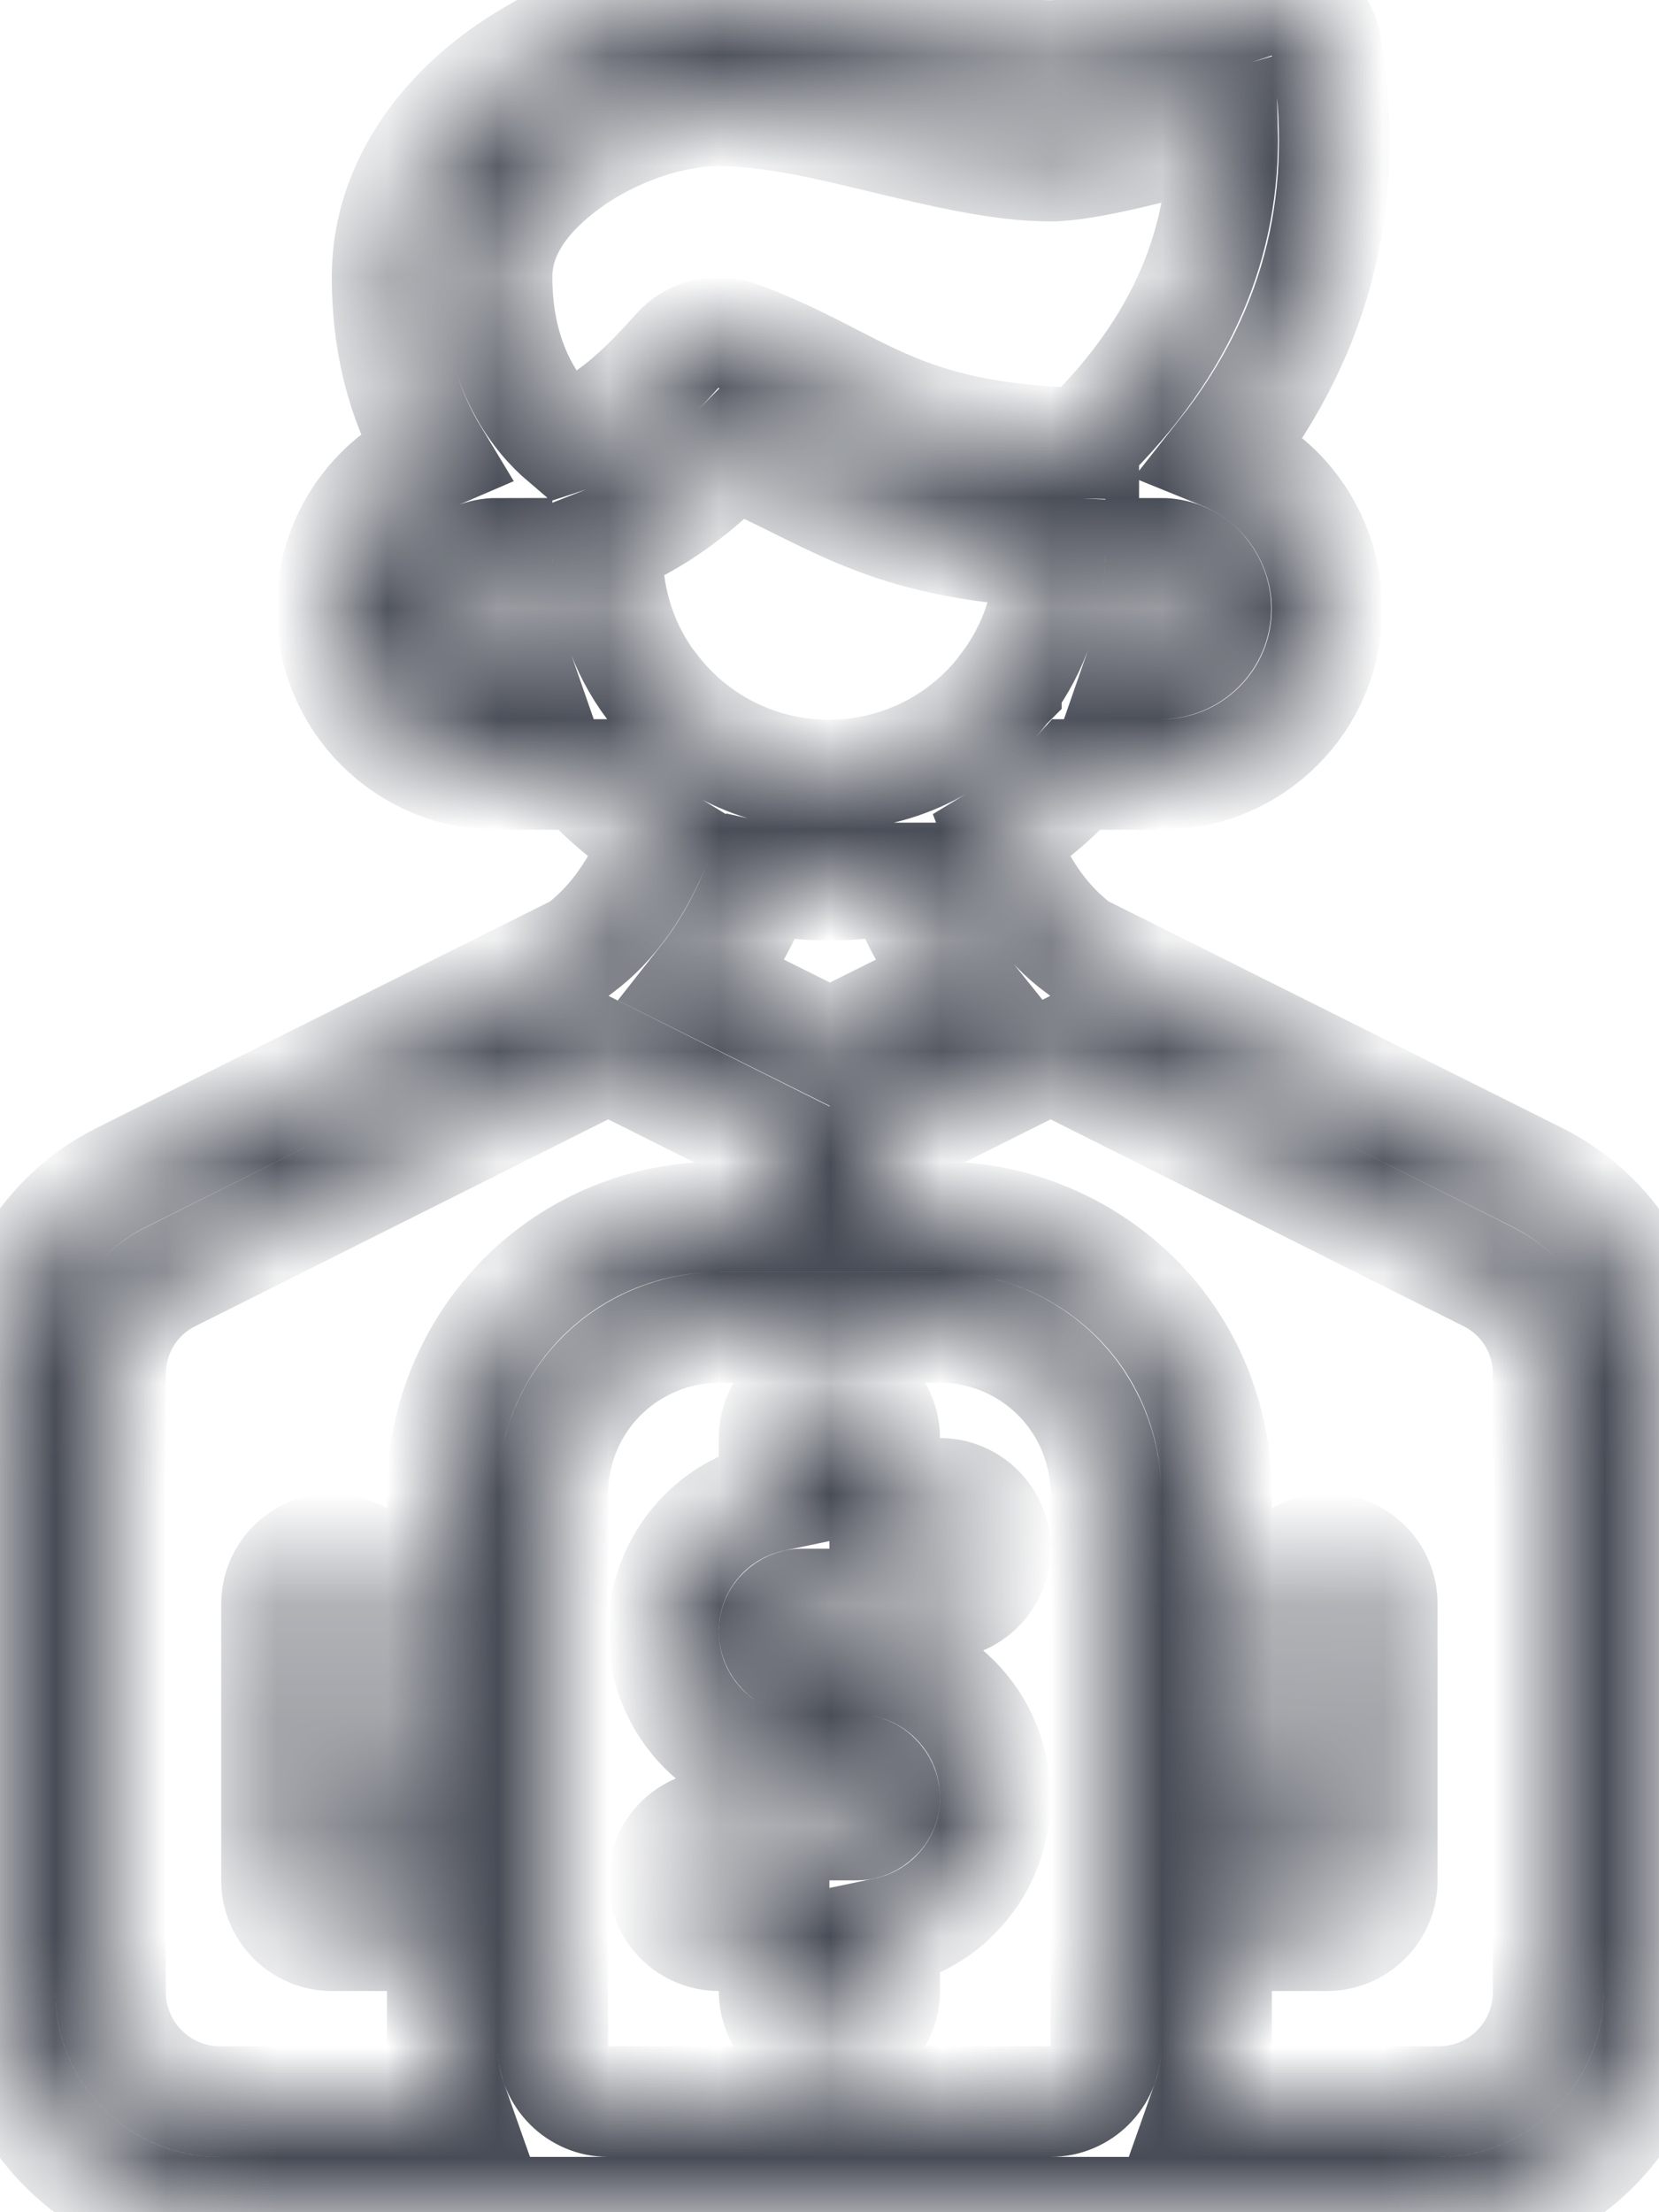 <svg width="15" height="20" viewBox="0 0 15 20" fill="none" xmlns="http://www.w3.org/2000/svg">
<mask id="path-1-inside-1_401_213" fill="white">
<path fill-rule="evenodd" clip-rule="evenodd" d="M3.92 4.117C3.69 3.737 3.5 3.212 3.5 2.502C3.5 1.882 3.795 1.337 4.249 0.912C4.869 0.337 5.789 0.003 6.499 0.003C7.044 0.003 7.624 0.132 8.184 0.267C8.659 0.382 9.114 0.502 9.499 0.502C9.984 0.502 11.339 0.028 11.339 0.028C11.479 -0.022 11.633 -0.002 11.758 0.073C11.883 0.147 11.969 0.277 11.993 0.422C12.204 1.722 11.959 2.962 11.054 4.107C11.239 4.182 11.414 4.297 11.559 4.442C11.838 4.722 11.998 5.107 11.998 5.502C11.998 6.332 11.329 7.002 10.499 7.002H9.734C9.534 7.222 9.304 7.417 9.049 7.572C9.219 8.021 9.454 8.351 9.759 8.576L13.903 10.646C14.573 10.981 14.998 11.671 14.998 12.421V18.01C14.998 19.11 14.108 20 13.008 20H1.99C0.89 20 0 19.11 0 18.01V12.421C0 11.671 0.425 10.981 1.095 10.646L5.239 8.576C5.539 8.351 5.774 8.021 5.949 7.572C5.694 7.417 5.464 7.227 5.264 7.002H4.499C3.67 7.002 3 6.332 3 5.502C3 5.102 3.16 4.722 3.44 4.442C3.58 4.302 3.745 4.192 3.92 4.117ZM6.999 10.311L5.499 9.561L1.545 11.541C1.21 11.706 1 12.046 1 12.421V18.01C1 18.56 1.445 19 1.99 19H4.084C4.029 18.845 3.999 18.675 3.999 18.5V17.5H3C2.725 17.5 2.5 17.275 2.5 17V14.501C2.5 14.226 2.725 14.001 3 14.001C3.275 14.001 3.5 14.226 3.5 14.501V16.5H3.999V13.501C3.999 12.836 4.264 12.201 4.729 11.731C5.199 11.261 5.834 11.001 6.499 11.001H6.999V10.311ZM6.499 12.001H8.499C8.899 12.001 9.279 12.161 9.559 12.441C9.839 12.721 9.999 13.106 9.999 13.501V18.5C9.999 18.775 9.774 19 9.499 19H5.499C5.224 19 4.999 18.775 4.999 18.5V13.501C4.999 13.101 5.159 12.721 5.439 12.441C5.719 12.161 6.104 12.001 6.499 12.001ZM7.999 10.311V11.001H8.499C9.164 11.001 9.799 11.266 10.269 11.731C10.739 12.196 10.999 12.836 10.999 13.501V16.5H11.499V14.501C11.499 14.226 11.723 14.001 11.998 14.001C12.274 14.001 12.498 14.226 12.498 14.501V17C12.498 17.275 12.274 17.5 11.998 17.5H10.999V18.5C10.999 18.675 10.969 18.845 10.914 19H13.008C13.558 19 13.998 18.555 13.998 18.01V12.421C13.998 12.046 13.788 11.706 13.453 11.541L9.499 9.561L7.999 10.311ZM6.999 13.526C6.759 13.576 6.539 13.691 6.364 13.866C6.129 14.101 5.999 14.416 5.999 14.751C5.999 15.441 6.559 16 7.249 16H7.749C7.814 16 7.879 16.026 7.924 16.076C7.969 16.12 7.999 16.186 7.999 16.25C7.999 16.316 7.974 16.381 7.924 16.425C7.879 16.47 7.814 16.5 7.749 16.5H6.499C6.224 16.5 5.999 16.725 5.999 17C5.999 17.275 6.224 17.5 6.499 17.5H6.999V18C6.999 18.275 7.224 18.5 7.499 18.5C7.774 18.5 7.999 18.275 7.999 18V17.475C8.239 17.425 8.459 17.31 8.634 17.135C8.869 16.9 8.999 16.585 8.999 16.25C8.999 15.915 8.869 15.601 8.634 15.366C8.399 15.131 8.084 15.001 7.749 15.001H7.249C7.184 15.001 7.119 14.976 7.074 14.926C7.029 14.881 6.999 14.816 6.999 14.751C6.999 14.686 7.024 14.621 7.074 14.576C7.119 14.531 7.184 14.501 7.249 14.501H8.499C8.774 14.501 8.999 14.276 8.999 14.001C8.999 13.726 8.774 13.501 8.499 13.501H7.999V13.001C7.999 12.726 7.774 12.501 7.499 12.501C7.224 12.501 6.999 12.726 6.999 13.001V13.526ZM8.119 7.937C7.919 7.982 7.709 8.002 7.499 8.002C7.289 8.002 7.079 7.982 6.879 7.937C6.739 8.306 6.564 8.611 6.359 8.871L7.504 9.441L8.649 8.871C8.444 8.616 8.269 8.306 8.129 7.937H8.119ZM9.099 6.197C9.349 5.862 9.494 5.452 9.494 5.002V4.992C7.994 4.917 7.544 4.487 6.629 4.097C6.279 4.452 5.904 4.727 5.494 4.887V5.007C5.494 5.457 5.639 5.867 5.889 6.202C5.889 6.202 5.894 6.207 5.899 6.212C6.264 6.697 6.844 7.007 7.494 7.007C8.144 7.007 8.724 6.697 9.089 6.212C9.089 6.212 9.094 6.207 9.099 6.202V6.197ZM10.494 5.002C10.494 5.352 10.434 5.687 10.324 6.002H10.494C10.769 6.002 10.994 5.777 10.994 5.502C10.994 5.367 10.939 5.242 10.849 5.147C10.754 5.052 10.629 5.002 10.494 5.002ZM4.494 5.002C4.359 5.002 4.234 5.057 4.139 5.147C4.044 5.242 3.994 5.367 3.994 5.502C3.994 5.777 4.219 6.002 4.494 6.002H4.664C4.554 5.687 4.494 5.352 4.494 5.002ZM9.799 4.002C10.704 3.122 11.079 2.172 11.054 1.162C10.544 1.312 9.834 1.502 9.494 1.502C9.044 1.502 8.504 1.372 7.944 1.237C7.464 1.122 6.964 1.002 6.494 1.002C5.999 1.002 5.359 1.242 4.924 1.647C4.674 1.877 4.494 2.162 4.494 2.502C4.494 3.352 4.889 3.792 5.094 3.967C5.479 3.842 5.804 3.532 6.119 3.177C6.254 3.022 6.474 2.967 6.669 3.037C7.764 3.437 8.069 3.967 9.799 4.007V4.002Z"/>
</mask>
<path fill-rule="evenodd" clip-rule="evenodd" d="M3.92 4.117C3.69 3.737 3.5 3.212 3.5 2.502C3.5 1.882 3.795 1.337 4.249 0.912C4.869 0.337 5.789 0.003 6.499 0.003C7.044 0.003 7.624 0.132 8.184 0.267C8.659 0.382 9.114 0.502 9.499 0.502C9.984 0.502 11.339 0.028 11.339 0.028C11.479 -0.022 11.633 -0.002 11.758 0.073C11.883 0.147 11.969 0.277 11.993 0.422C12.204 1.722 11.959 2.962 11.054 4.107C11.239 4.182 11.414 4.297 11.559 4.442C11.838 4.722 11.998 5.107 11.998 5.502C11.998 6.332 11.329 7.002 10.499 7.002H9.734C9.534 7.222 9.304 7.417 9.049 7.572C9.219 8.021 9.454 8.351 9.759 8.576L13.903 10.646C14.573 10.981 14.998 11.671 14.998 12.421V18.01C14.998 19.11 14.108 20 13.008 20H1.99C0.89 20 0 19.11 0 18.01V12.421C0 11.671 0.425 10.981 1.095 10.646L5.239 8.576C5.539 8.351 5.774 8.021 5.949 7.572C5.694 7.417 5.464 7.227 5.264 7.002H4.499C3.67 7.002 3 6.332 3 5.502C3 5.102 3.16 4.722 3.44 4.442C3.58 4.302 3.745 4.192 3.92 4.117ZM6.999 10.311L5.499 9.561L1.545 11.541C1.21 11.706 1 12.046 1 12.421V18.01C1 18.56 1.445 19 1.99 19H4.084C4.029 18.845 3.999 18.675 3.999 18.5V17.5H3C2.725 17.5 2.5 17.275 2.5 17V14.501C2.5 14.226 2.725 14.001 3 14.001C3.275 14.001 3.5 14.226 3.5 14.501V16.5H3.999V13.501C3.999 12.836 4.264 12.201 4.729 11.731C5.199 11.261 5.834 11.001 6.499 11.001H6.999V10.311ZM6.499 12.001H8.499C8.899 12.001 9.279 12.161 9.559 12.441C9.839 12.721 9.999 13.106 9.999 13.501V18.5C9.999 18.775 9.774 19 9.499 19H5.499C5.224 19 4.999 18.775 4.999 18.5V13.501C4.999 13.101 5.159 12.721 5.439 12.441C5.719 12.161 6.104 12.001 6.499 12.001ZM7.999 10.311V11.001H8.499C9.164 11.001 9.799 11.266 10.269 11.731C10.739 12.196 10.999 12.836 10.999 13.501V16.5H11.499V14.501C11.499 14.226 11.723 14.001 11.998 14.001C12.274 14.001 12.498 14.226 12.498 14.501V17C12.498 17.275 12.274 17.5 11.998 17.5H10.999V18.5C10.999 18.675 10.969 18.845 10.914 19H13.008C13.558 19 13.998 18.555 13.998 18.01V12.421C13.998 12.046 13.788 11.706 13.453 11.541L9.499 9.561L7.999 10.311ZM6.999 13.526C6.759 13.576 6.539 13.691 6.364 13.866C6.129 14.101 5.999 14.416 5.999 14.751C5.999 15.441 6.559 16 7.249 16H7.749C7.814 16 7.879 16.026 7.924 16.076C7.969 16.12 7.999 16.186 7.999 16.25C7.999 16.316 7.974 16.381 7.924 16.425C7.879 16.47 7.814 16.5 7.749 16.5H6.499C6.224 16.5 5.999 16.725 5.999 17C5.999 17.275 6.224 17.5 6.499 17.5H6.999V18C6.999 18.275 7.224 18.5 7.499 18.5C7.774 18.5 7.999 18.275 7.999 18V17.475C8.239 17.425 8.459 17.31 8.634 17.135C8.869 16.9 8.999 16.585 8.999 16.25C8.999 15.915 8.869 15.601 8.634 15.366C8.399 15.131 8.084 15.001 7.749 15.001H7.249C7.184 15.001 7.119 14.976 7.074 14.926C7.029 14.881 6.999 14.816 6.999 14.751C6.999 14.686 7.024 14.621 7.074 14.576C7.119 14.531 7.184 14.501 7.249 14.501H8.499C8.774 14.501 8.999 14.276 8.999 14.001C8.999 13.726 8.774 13.501 8.499 13.501H7.999V13.001C7.999 12.726 7.774 12.501 7.499 12.501C7.224 12.501 6.999 12.726 6.999 13.001V13.526ZM8.119 7.937C7.919 7.982 7.709 8.002 7.499 8.002C7.289 8.002 7.079 7.982 6.879 7.937C6.739 8.306 6.564 8.611 6.359 8.871L7.504 9.441L8.649 8.871C8.444 8.616 8.269 8.306 8.129 7.937H8.119ZM9.099 6.197C9.349 5.862 9.494 5.452 9.494 5.002V4.992C7.994 4.917 7.544 4.487 6.629 4.097C6.279 4.452 5.904 4.727 5.494 4.887V5.007C5.494 5.457 5.639 5.867 5.889 6.202C5.889 6.202 5.894 6.207 5.899 6.212C6.264 6.697 6.844 7.007 7.494 7.007C8.144 7.007 8.724 6.697 9.089 6.212C9.089 6.212 9.094 6.207 9.099 6.202V6.197ZM10.494 5.002C10.494 5.352 10.434 5.687 10.324 6.002H10.494C10.769 6.002 10.994 5.777 10.994 5.502C10.994 5.367 10.939 5.242 10.849 5.147C10.754 5.052 10.629 5.002 10.494 5.002ZM4.494 5.002C4.359 5.002 4.234 5.057 4.139 5.147C4.044 5.242 3.994 5.367 3.994 5.502C3.994 5.777 4.219 6.002 4.494 6.002H4.664C4.554 5.687 4.494 5.352 4.494 5.002ZM9.799 4.002C10.704 3.122 11.079 2.172 11.054 1.162C10.544 1.312 9.834 1.502 9.494 1.502C9.044 1.502 8.504 1.372 7.944 1.237C7.464 1.122 6.964 1.002 6.494 1.002C5.999 1.002 5.359 1.242 4.924 1.647C4.674 1.877 4.494 2.162 4.494 2.502C4.494 3.352 4.889 3.792 5.094 3.967C5.479 3.842 5.804 3.532 6.119 3.177C6.254 3.022 6.474 2.967 6.669 3.037C7.764 3.437 8.069 3.967 9.799 4.007V4.002Z" stroke="#484C56" mask="url(#path-1-inside-1_401_213)"/>
</svg>
